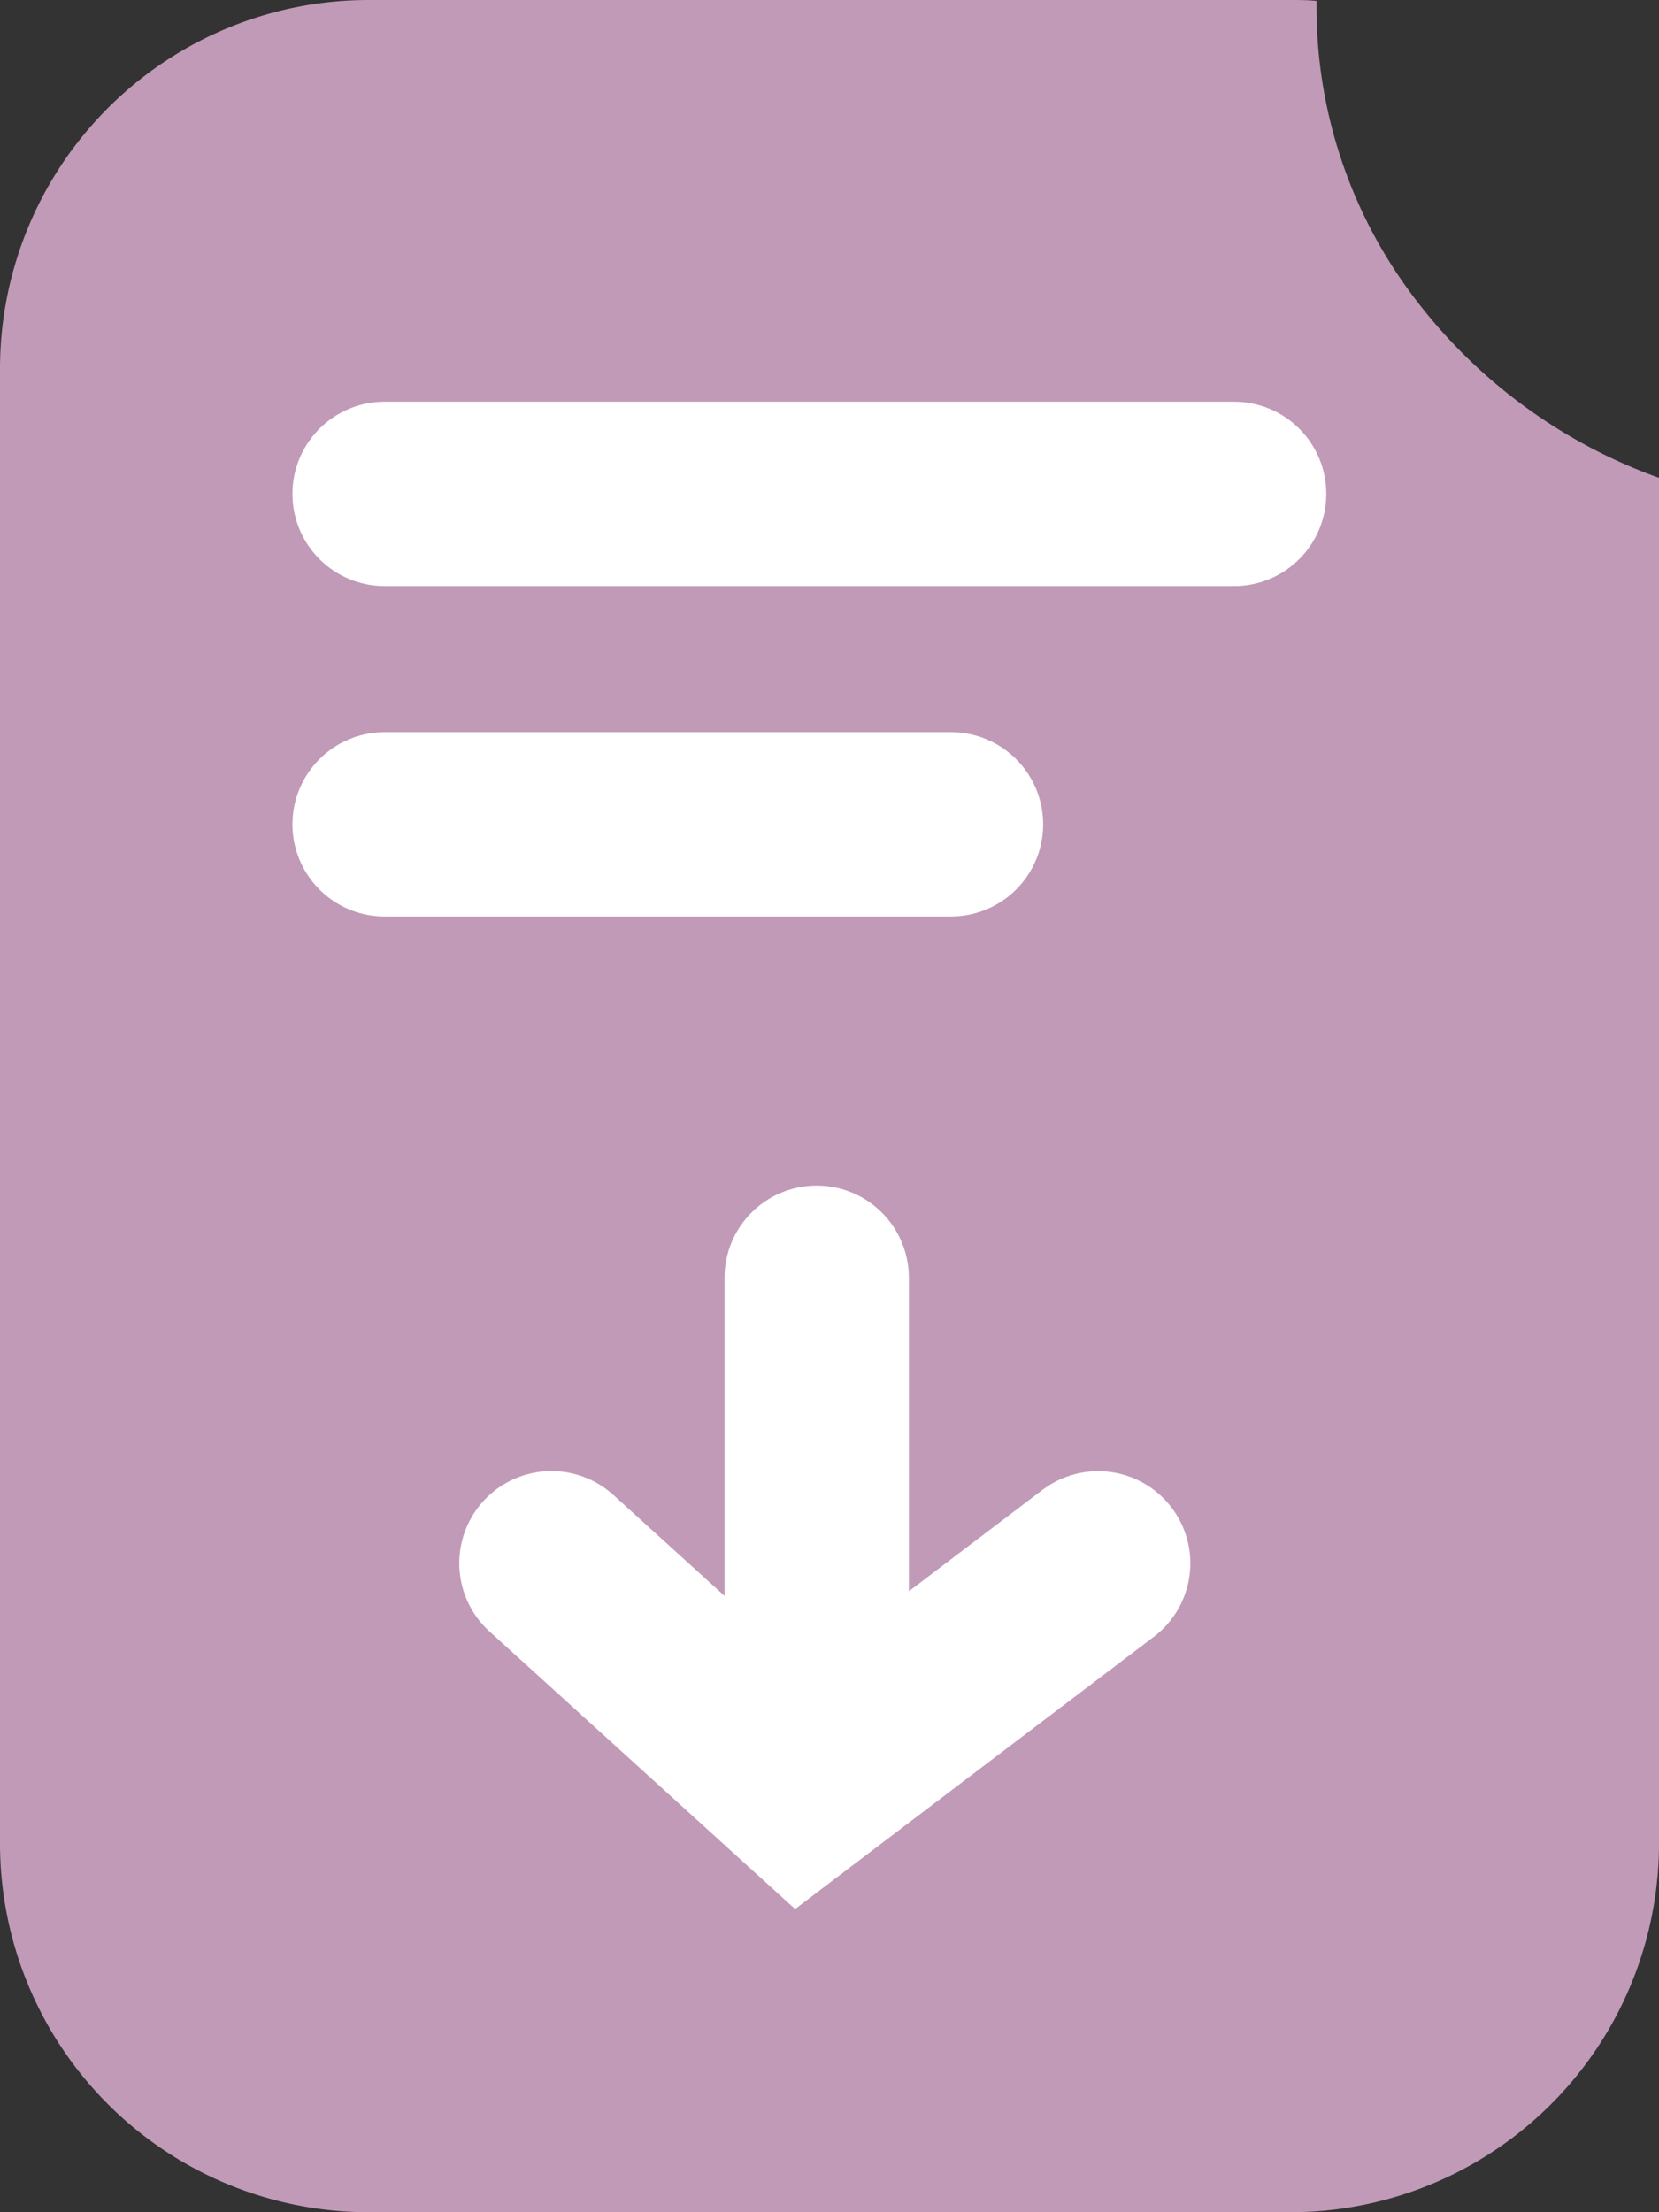 <svg xmlns="http://www.w3.org/2000/svg" width="18" height="24" viewBox="0 0 18 24"><rect x="0" y="0" width="18" height="24" fill="#333333" stroke="none"/><g transform="translate(-343 -130.31)"><path d="M14,24H4a4,4,0,0,1-4-4V4A4,4,0,0,1,4,0H14c.094,0,.189,0,.284.01,0,.024,0,.048,0,.073a5.212,5.212,0,0,0,1.043,3.124A5.773,5.773,0,0,0,18,5.184V20A4,4,0,0,1,14,24Z" transform="translate(343 130.31)" fill="#c19ab7"/><g transform="translate(348.983 144.172)"><line y2="4.806" transform="translate(2.878)" fill="none" stroke="#fff" stroke-linecap="round" stroke-width="2"/><path d="M-2043.862,105.817l1.664,1.511,1.037.942,3.231-2.452" transform="translate(2043.862 -102.72)" fill="none" stroke="#fff" stroke-linecap="round" stroke-width="2"/></g><g transform="translate(0 -2)"><line x2="6.145" transform="translate(347.173 141.253)" fill="none" stroke="#fff" stroke-linecap="round" stroke-width="2"/><path d="M0,0H9.217" transform="translate(347.173 137.668)" fill="none" stroke="#fff" stroke-linecap="round" stroke-width="2"/></g></g></svg>